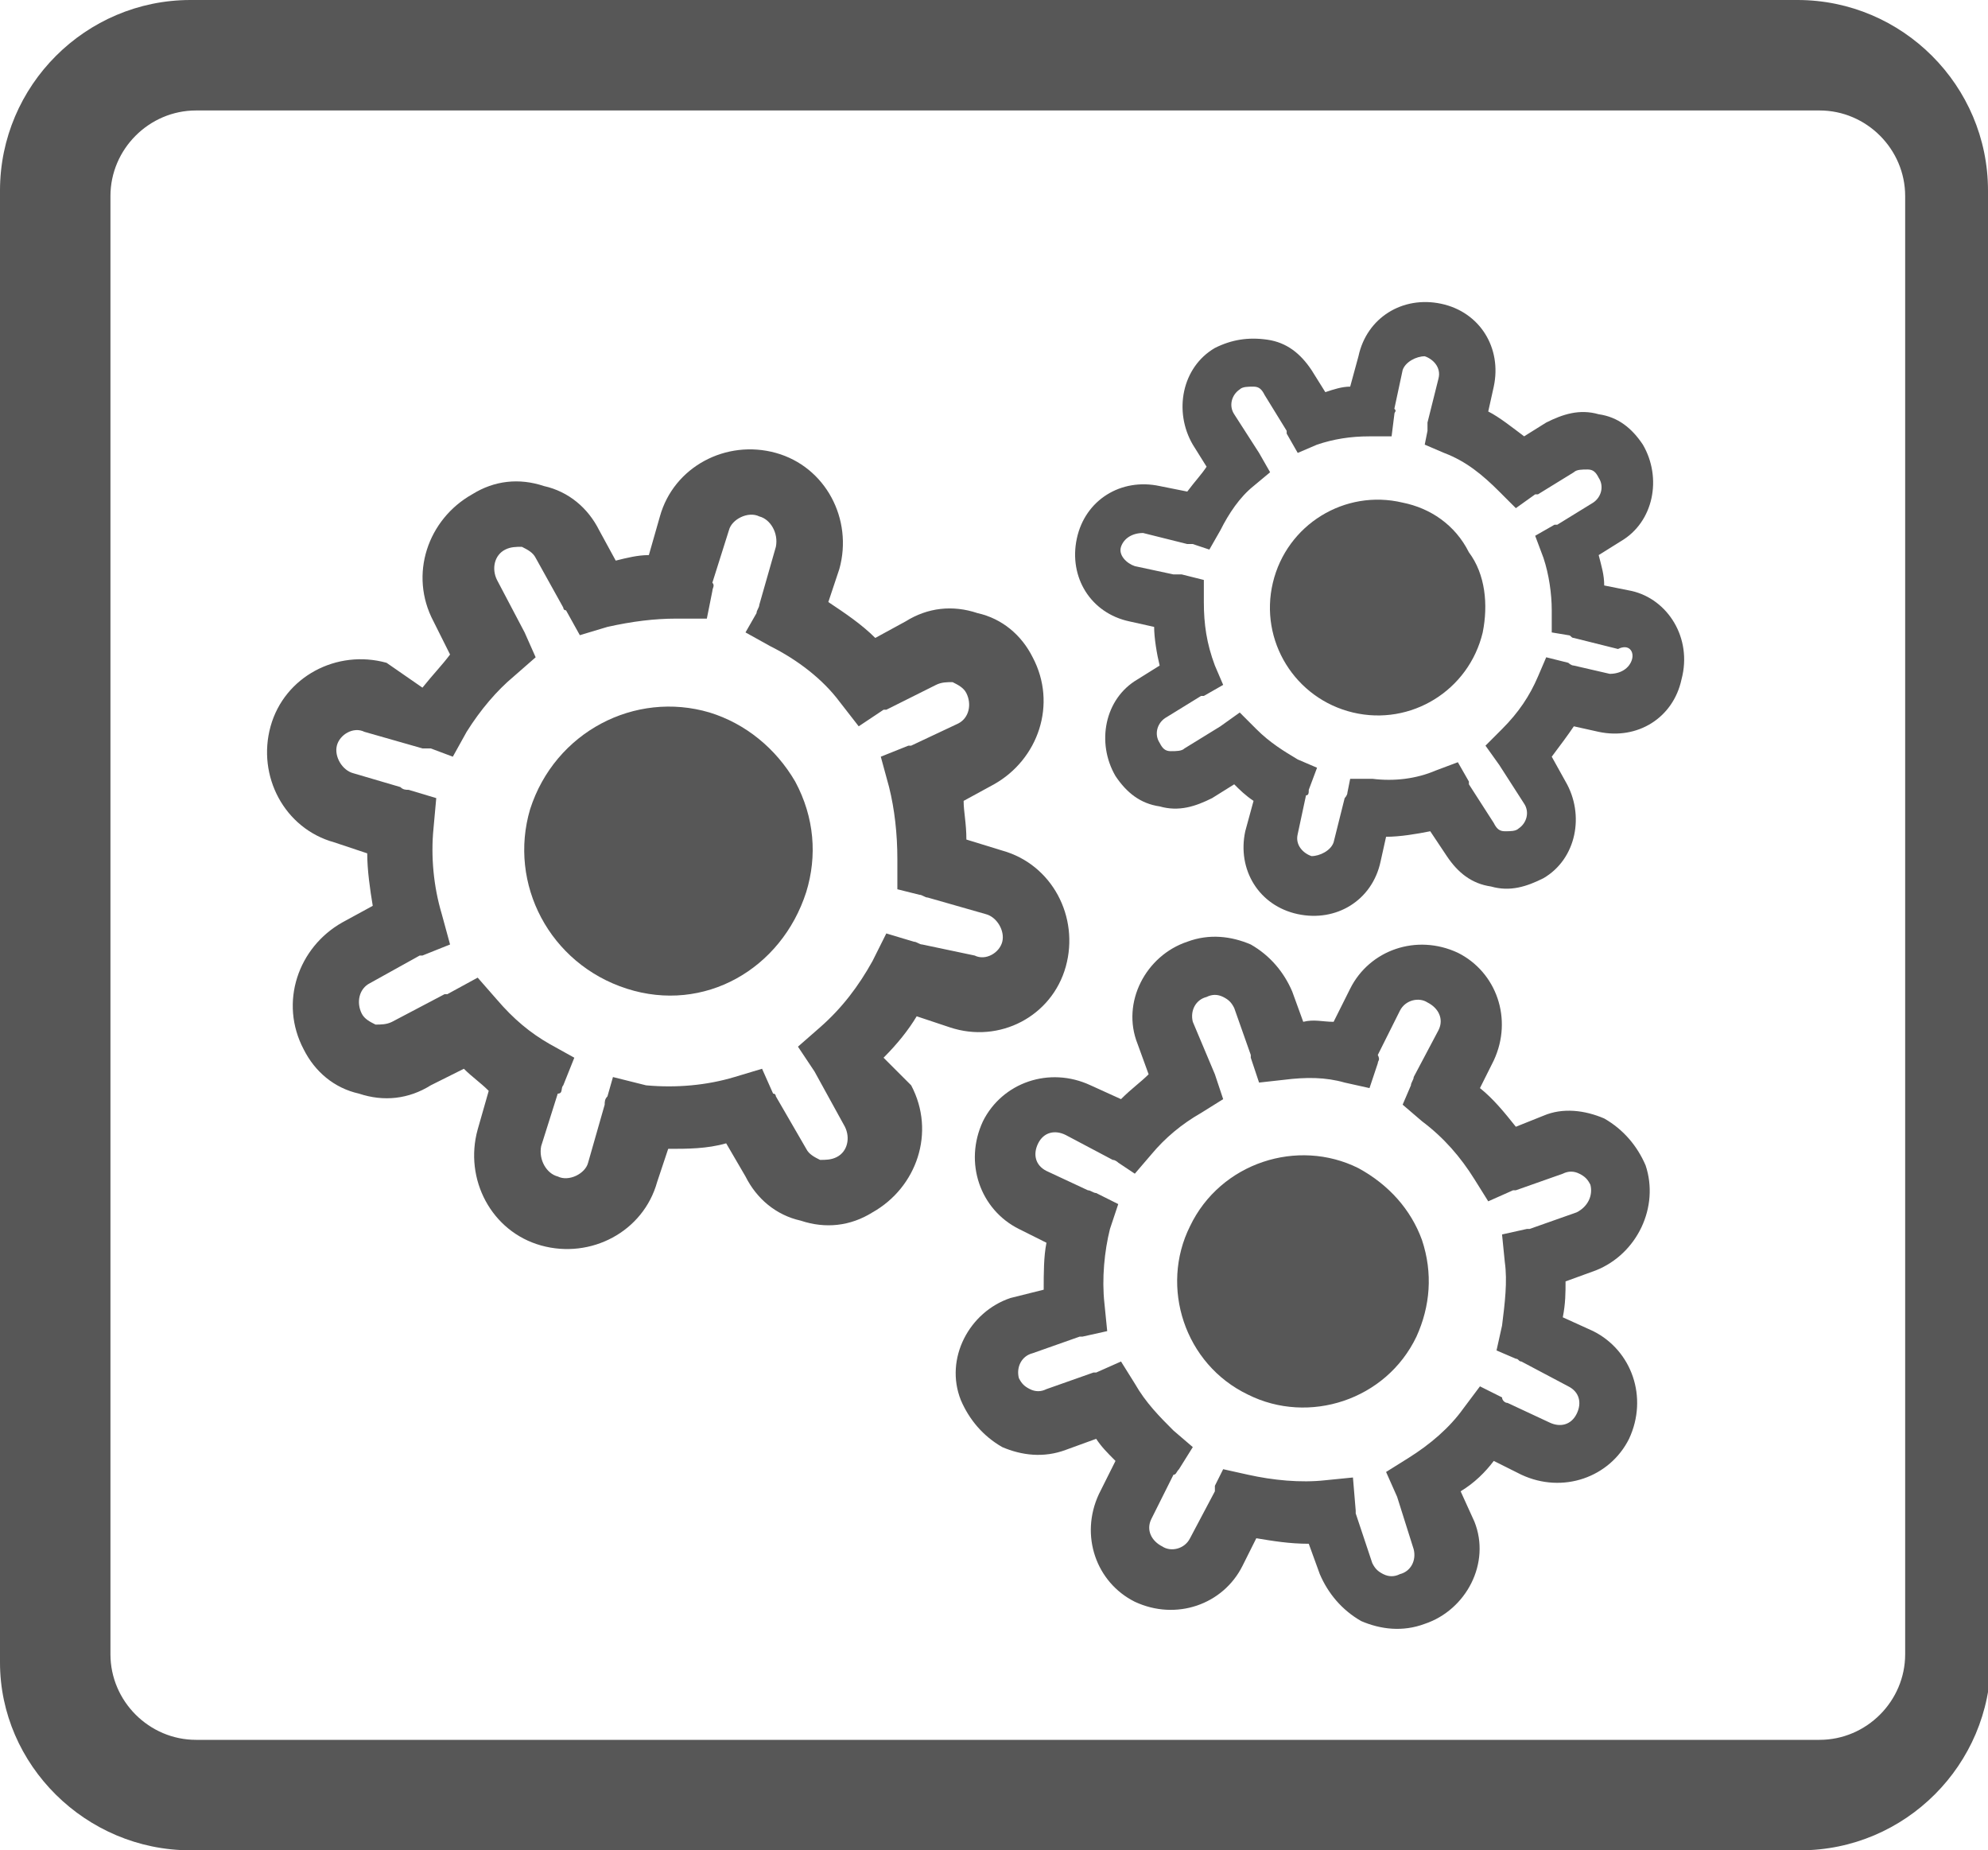<?xml version="1.0" encoding="utf-8"?>
<!-- Generator: Adobe Illustrator 18.1.1, SVG Export Plug-In . SVG Version: 6.00 Build 0)  -->
<svg version="1.1" xmlns="http://www.w3.org/2000/svg" xmlns:xlink="http://www.w3.org/1999/xlink" x="0px" y="0px"
	 viewBox="0 0 72 67" enable-background="new 0 0 72 67" xml:space="preserve">
<g id="Layer_1">
</g>
<g id="Layer_4">
	<g>
		<path fill="#575757" d="M72,6.9C72,3.1,68.9,0,65.1,0H6.9C3.1,0,0,3.1,0,6.9v53.3C0,63.9,3.1,67,6.9,67h58.3
			c3.8,0,6.9-3.1,6.9-6.9V6.9z M69,59.9c0,1.7-1.4,3.1-3.1,3.1H7.1C5.4,63,4,61.6,4,59.9V7.1C4,5.4,5.4,4,7.1,4h58.8
			C67.6,4,69,5.4,69,7.1V59.9z"/>
		<path fill="#575757" d="M25.7,25.8c-2.7-0.8-5.6,0.7-6.5,3.5c-0.8,2.7,0.7,5.6,3.5,6.5s5.6-0.7,6.5-3.5c0.4-1.3,0.3-2.7-0.4-4
			C28.1,27.1,27,26.2,25.7,25.8z"/>
		<path fill="#575757" d="M38.6,35c0.5-1.8-0.5-3.7-2.3-4.2L35,30.4c0-0.6-0.1-1-0.1-1.4l1.1-0.6c1.6-0.9,2.3-2.9,1.4-4.6
			c-0.4-0.8-1.1-1.4-2-1.6c-0.9-0.3-1.8-0.2-2.6,0.3l-1.1,0.6c-0.5-0.5-1.1-0.9-1.7-1.3l0.4-1.2c0.5-1.8-0.5-3.7-2.3-4.2
			c-1.8-0.5-3.7,0.5-4.2,2.3l-0.4,1.4c-0.4,0-0.8,0.1-1.2,0.2l-0.6-1.1c-0.4-0.8-1.1-1.4-2-1.6c-0.9-0.3-1.8-0.2-2.6,0.3
			c-1.6,0.9-2.3,2.9-1.4,4.6l0.6,1.2c-0.3,0.4-0.6,0.7-1,1.2L14,24c-1.8-0.5-3.7,0.5-4.2,2.3c-0.5,1.8,0.5,3.7,2.3,4.2l1.2,0.4
			c0,0.6,0.1,1.3,0.2,1.9l-1.1,0.6c-1.6,0.9-2.3,2.9-1.4,4.6c0.4,0.8,1.1,1.4,2,1.6c0.9,0.3,1.8,0.2,2.6-0.3l1.2-0.6
			c0.3,0.3,0.6,0.5,0.9,0.8l-0.4,1.4c-0.5,1.8,0.5,3.7,2.3,4.2c1.8,0.5,3.7-0.5,4.2-2.3l0.4-1.2c0.7,0,1.4,0,2.1-0.2l0.7,1.2
			c0.4,0.8,1.1,1.4,2,1.6c0.9,0.3,1.8,0.2,2.6-0.3c1.6-0.9,2.3-2.9,1.4-4.6L32,38.3c0.5-0.5,0.9-1,1.2-1.5l1.2,0.4
			C36.2,37.8,38.1,36.8,38.6,35z M33.4,34.2c-0.1,0-0.2-0.1-0.3-0.1l-1-0.3l-0.5,1c-0.5,0.9-1.1,1.7-1.9,2.4l-0.8,0.7l0.6,0.9l1.1,2
			c0.2,0.4,0.1,0.9-0.3,1.1c-0.2,0.1-0.4,0.1-0.6,0.1c-0.2-0.1-0.4-0.2-0.5-0.4l-1.1-1.9c0,0,0-0.1-0.1-0.1l-0.4-0.9l-1,0.3
			c-1,0.3-2.1,0.4-3.2,0.3L22.2,39L22,39.7c-0.1,0.1-0.1,0.2-0.1,0.3l-0.6,2.1c-0.1,0.4-0.7,0.7-1.1,0.5c-0.4-0.1-0.7-0.6-0.6-1.1
			l0.6-1.9c0.2,0,0.1-0.2,0.2-0.3l0.4-1l-0.9-0.5c-0.7-0.4-1.3-0.9-1.9-1.6l-0.7-0.8L16.2,36c0,0-0.1,0-0.1,0l-1.9,1
			c-0.2,0.1-0.4,0.1-0.6,0.1c-0.2-0.1-0.4-0.2-0.5-0.4c-0.2-0.4-0.1-0.9,0.3-1.1l1.8-1c0,0,0.1,0,0.1,0l1-0.4l-0.3-1.1
			c-0.3-1-0.4-2.1-0.3-3.1l0.1-1.1l-1-0.3c-0.1,0-0.2,0-0.3-0.1L12.8,28c-0.4-0.1-0.7-0.6-0.6-1c0.1-0.4,0.6-0.7,1-0.5l2.1,0.6
			c0.1,0,0.2,0,0.3,0l0.8,0.3l0.5-0.9c0.5-0.8,1.1-1.5,1.7-2l0.8-0.7L19,22.9c0,0,0,0,0,0l-1-1.9c-0.2-0.4-0.1-0.9,0.3-1.1
			c0.2-0.1,0.4-0.1,0.6-0.1c0.2,0.1,0.4,0.2,0.5,0.4l1,1.8c0,0,0,0.1,0.1,0.1l0.5,0.9l1-0.3c0.9-0.2,1.7-0.3,2.5-0.3l1.1,0l0.2-1
			c0-0.1,0.1-0.2,0-0.3l0.6-1.9c0.1-0.4,0.7-0.7,1.1-0.5c0.4,0.1,0.7,0.6,0.6,1.1l-0.6,2.1c0,0.1-0.1,0.2-0.1,0.3L27,22.9l0.9,0.5
			c1,0.5,1.9,1.2,2.5,2l0.7,0.9l0.9-0.6c0,0,0,0,0.1,0l1.8-0.9c0.2-0.1,0.4-0.1,0.6-0.1c0.2,0.1,0.4,0.2,0.5,0.4
			c0.2,0.4,0.1,0.9-0.3,1.1L33,27c0,0-0.1,0-0.1,0c0,0,0,0,0,0l-1,0.4l0.3,1.1c0.2,0.8,0.3,1.7,0.3,2.6l0,1.1l0.8,0.2
			c0.1,0,0.2,0.1,0.3,0.1l2.1,0.6c0.4,0.1,0.7,0.6,0.6,1c-0.1,0.4-0.6,0.7-1,0.5L33.4,34.2z"/>
		<path fill="#575757" d="M49.2,42.3c-2.2-1.1-5-0.2-6.1,2.1c-1.1,2.2-0.2,5,2.1,6.1c2.2,1.1,5,0.2,6.1-2.1c0.5-1.1,0.6-2.3,0.2-3.5
			C51.1,43.8,50.3,42.9,49.2,42.3z"/>
		<path fill="#575757" d="M59.6,42.2c-0.3-0.7-0.8-1.3-1.5-1.7c-0.7-0.3-1.5-0.4-2.2-0.1l-1,0.4c-0.4-0.5-0.8-1-1.3-1.4l0.5-1
			c0.7-1.5,0.1-3.2-1.3-3.9c-1.5-0.7-3.2-0.1-3.9,1.3l-0.6,1.2c-0.4,0-0.7-0.1-1.1,0l-0.4-1.1c-0.3-0.7-0.8-1.3-1.5-1.7
			c-0.7-0.3-1.5-0.4-2.3-0.1c-1.5,0.5-2.4,2.2-1.8,3.7l0.4,1.1c-0.3,0.3-0.6,0.5-1,0.9l-1.1-0.5c-1.5-0.7-3.2-0.1-3.9,1.3
			c-0.7,1.5-0.1,3.2,1.3,3.9l1,0.5c-0.1,0.5-0.1,1.1-0.1,1.7L36.6,47c-1.5,0.5-2.4,2.2-1.8,3.7c0.3,0.7,0.8,1.3,1.5,1.7
			c0.7,0.3,1.5,0.4,2.3,0.1l1.1-0.4c0.2,0.3,0.4,0.5,0.7,0.8l-0.6,1.2c-0.7,1.5-0.1,3.2,1.3,3.9c1.5,0.7,3.2,0.1,3.9-1.3l0.5-1
			c0.6,0.1,1.2,0.2,1.9,0.2l0.4,1.1c0.3,0.7,0.8,1.3,1.5,1.7c0.7,0.3,1.5,0.4,2.3,0.1c1.5-0.5,2.4-2.2,1.8-3.7L52.9,54
			c0.5-0.3,0.9-0.7,1.2-1.1l1,0.5c1.5,0.7,3.2,0.1,3.9-1.3c0.7-1.5,0.1-3.2-1.3-3.9l-1.1-0.5c0.1-0.5,0.1-0.9,0.1-1.3l1.1-0.4
			C59.3,45.4,60.1,43.7,59.6,42.2z M57.1,43.9l-1.7,0.6c0,0,0,0-0.1,0c0,0,0,0,0,0l-0.9,0.2l0.1,1c0.1,0.7,0,1.5-0.1,2.3l-0.2,0.9
			l0.7,0.3c0.1,0,0.1,0.1,0.2,0.1l1.7,0.9c0.4,0.2,0.5,0.6,0.3,1c-0.2,0.4-0.6,0.5-1,0.3l-1.5-0.7c-0.1,0-0.2-0.1-0.2-0.2l-0.8-0.4
			l-0.6,0.8c-0.5,0.7-1.2,1.3-2,1.8l-0.8,0.5l0.4,0.9l0.6,1.9c0.1,0.4-0.1,0.8-0.5,0.9c-0.2,0.1-0.4,0.1-0.6,0
			c-0.2-0.1-0.3-0.2-0.4-0.4l-0.6-1.8c0,0,0-0.1,0-0.1L49,53.5L48,53.6c-0.9,0.1-1.9,0-2.8-0.2l-0.9-0.2l-0.3,0.6
			C44,53.8,44,53.9,44,54l-0.9,1.7c-0.2,0.4-0.7,0.5-1,0.3c-0.4-0.2-0.6-0.6-0.4-1l0.8-1.6c0.1,0,0.1-0.1,0.2-0.2l0.5-0.8l-0.7-0.6
			c-0.5-0.5-1-1-1.4-1.7l-0.5-0.8l-0.9,0.4c0,0,0,0-0.1,0l-1.7,0.6c-0.2,0.1-0.4,0.1-0.6,0c-0.2-0.1-0.3-0.2-0.4-0.4
			c-0.1-0.4,0.1-0.8,0.5-0.9l1.7-0.6c0,0,0.1,0,0.1,0l0.9-0.2l-0.1-1c-0.1-0.9,0-1.9,0.2-2.7l0.3-0.9l-0.8-0.4
			c-0.1,0-0.2-0.1-0.3-0.1l-1.5-0.7c-0.4-0.2-0.5-0.6-0.3-1c0.2-0.4,0.6-0.5,1-0.3l1.7,0.9c0.1,0,0.2,0.1,0.2,0.1l0.6,0.4l0.6-0.7
			c0.5-0.6,1.1-1.1,1.8-1.5l0.8-0.5l-0.3-0.9c0,0,0,0,0,0L43.2,37c-0.1-0.4,0.1-0.8,0.5-0.9c0.2-0.1,0.4-0.1,0.6,0
			c0.2,0.1,0.3,0.2,0.4,0.4l0.6,1.7c0,0,0,0.1,0,0.1l0.3,0.9l0.9-0.1c0.8-0.1,1.5-0.1,2.2,0.1l0.9,0.2l0.3-0.9c0-0.1,0.1-0.1,0-0.3
			l0.8-1.6c0.2-0.4,0.7-0.5,1-0.3c0.4,0.2,0.6,0.6,0.4,1l-0.9,1.7c0,0.1-0.1,0.2-0.1,0.3L50.8,40l0.7,0.6c0.8,0.6,1.4,1.3,1.9,2.1
			l0.5,0.8l0.9-0.4c0,0,0,0,0.1,0l1.7-0.6c0.2-0.1,0.4-0.1,0.6,0c0.2,0.1,0.3,0.2,0.4,0.4C57.7,43.3,57.5,43.7,57.1,43.9z"/>
		<path fill="#575757" d="M50.8,18.2c-2.1-0.5-4.2,0.8-4.7,2.9c-0.5,2.1,0.8,4.2,2.9,4.7c2.1,0.5,4.2-0.8,4.7-2.9
			c0.2-1,0.1-2.1-0.5-2.9C52.7,19,51.8,18.4,50.8,18.2z"/>
		<path fill="#575757" d="M59.1,21.4l-1-0.2c0-0.4-0.1-0.7-0.2-1.1l0.8-0.5c1.2-0.7,1.5-2.3,0.8-3.5c-0.4-0.6-0.9-1-1.6-1.1
			c-0.7-0.2-1.3,0-1.9,0.3l-0.8,0.5c-0.4-0.3-0.9-0.7-1.3-0.9l0.2-0.9c0.3-1.4-0.5-2.7-1.9-3c-1.4-0.3-2.7,0.5-3,1.9l-0.3,1.1
			c-0.3,0-0.6,0.1-0.9,0.2l-0.5-0.8c-0.4-0.6-0.9-1-1.6-1.1s-1.3,0-1.9,0.3c-1.2,0.7-1.5,2.3-0.8,3.5l0.5,0.8
			c-0.2,0.3-0.4,0.5-0.7,0.9l-1-0.2c-1.4-0.3-2.7,0.5-3,1.9c-0.3,1.4,0.5,2.7,1.9,3l0.9,0.2c0,0.4,0.1,1,0.2,1.4l-0.8,0.5
			c-1.2,0.7-1.5,2.3-0.8,3.5c0.4,0.6,0.9,1,1.6,1.1c0.7,0.2,1.3,0,1.9-0.3l0.8-0.5c0.2,0.2,0.4,0.4,0.7,0.6l-0.3,1.1
			c-0.3,1.4,0.5,2.7,1.9,3c1.4,0.3,2.7-0.5,3-1.9l0.2-0.9c0.5,0,1.1-0.1,1.6-0.2l0.6,0.9c0.4,0.6,0.9,1,1.6,1.1
			c0.7,0.2,1.3,0,1.9-0.3c1.2-0.7,1.5-2.3,0.8-3.5l-0.5-0.9c0.3-0.4,0.6-0.8,0.8-1.1l0.9,0.2c1.4,0.3,2.7-0.5,3-1.9
			C61.3,23.1,60.4,21.7,59.1,21.4z M59.1,23.9c-0.1,0.3-0.4,0.5-0.8,0.5L57,24.1c-0.1,0-0.2-0.1-0.2-0.1L56,23.8l-0.3,0.7
			c-0.3,0.7-0.7,1.3-1.3,1.9L53.8,27l0.5,0.7l0.9,1.4c0.2,0.3,0.1,0.7-0.2,0.9c-0.1,0.1-0.3,0.1-0.5,0.1c-0.2,0-0.3-0.1-0.4-0.3
			l-0.9-1.4c0,0,0,0,0-0.1l-0.4-0.7L52,27.9c-0.7,0.3-1.5,0.4-2.3,0.3l-0.8,0l-0.1,0.5c0,0.1-0.1,0.2-0.1,0.2l-0.4,1.6
			c-0.1,0.3-0.5,0.5-0.8,0.5c-0.3-0.1-0.6-0.4-0.5-0.8l0.3-1.4c0.1,0,0.1-0.1,0.1-0.2l0.3-0.8L47,27.5c-0.5-0.3-1-0.6-1.5-1.1
			l-0.6-0.6l-0.7,0.5c0,0,0,0,0,0l-1.3,0.8c-0.1,0.1-0.3,0.1-0.5,0.1c-0.2,0-0.3-0.1-0.4-0.3c-0.2-0.3-0.1-0.7,0.2-0.9l1.3-0.8
			c0,0,0.1,0,0.1,0l0.7-0.4L44,24.1c-0.3-0.8-0.4-1.5-0.4-2.3l0-0.8l-0.8-0.2c-0.1,0-0.2,0-0.3,0l-1.4-0.3c-0.3-0.1-0.6-0.4-0.5-0.7
			c0.1-0.3,0.4-0.5,0.8-0.5l1.6,0.4c0.1,0,0.2,0,0.2,0l0.6,0.2l0.4-0.7c0.3-0.6,0.7-1.2,1.2-1.6l0.6-0.5l-0.4-0.7c0,0,0,0,0,0
			l-0.9-1.4c-0.2-0.3-0.1-0.7,0.2-0.9c0.1-0.1,0.3-0.1,0.5-0.1c0.2,0,0.3,0.1,0.4,0.3l0.8,1.3c0,0,0,0.1,0,0.1l0.4,0.7l0.7-0.3
			c0.6-0.2,1.2-0.3,1.9-0.3l0.8,0l0.1-0.8c0-0.1,0.1-0.1,0-0.2l0.3-1.4c0.1-0.3,0.5-0.5,0.8-0.5c0.3,0.1,0.6,0.4,0.5,0.8l-0.4,1.6
			c0,0.1,0,0.2,0,0.3l-0.1,0.5l0.7,0.3c0.8,0.3,1.4,0.8,2,1.4l0.6,0.6l0.7-0.5c0,0,0,0,0.1,0l1.3-0.8c0.1-0.1,0.3-0.1,0.5-0.1
			c0.2,0,0.3,0.1,0.4,0.3c0.2,0.3,0.1,0.7-0.2,0.9l-1.3,0.8c0,0,0,0-0.1,0c0,0,0,0,0,0l-0.7,0.4l0.3,0.8c0.2,0.6,0.3,1.3,0.3,1.9
			l0,0.8l0.6,0.1c0.1,0,0.1,0.1,0.2,0.1l1.6,0.4C59,23.3,59.2,23.6,59.1,23.9z"/>
	</g>
</g>
<g id="Layer_3" display="none">
	<g id="Layer_2" display="inline">
	</g>
</g>
<g id="Layer_5" display="none">
</g>
</svg>
